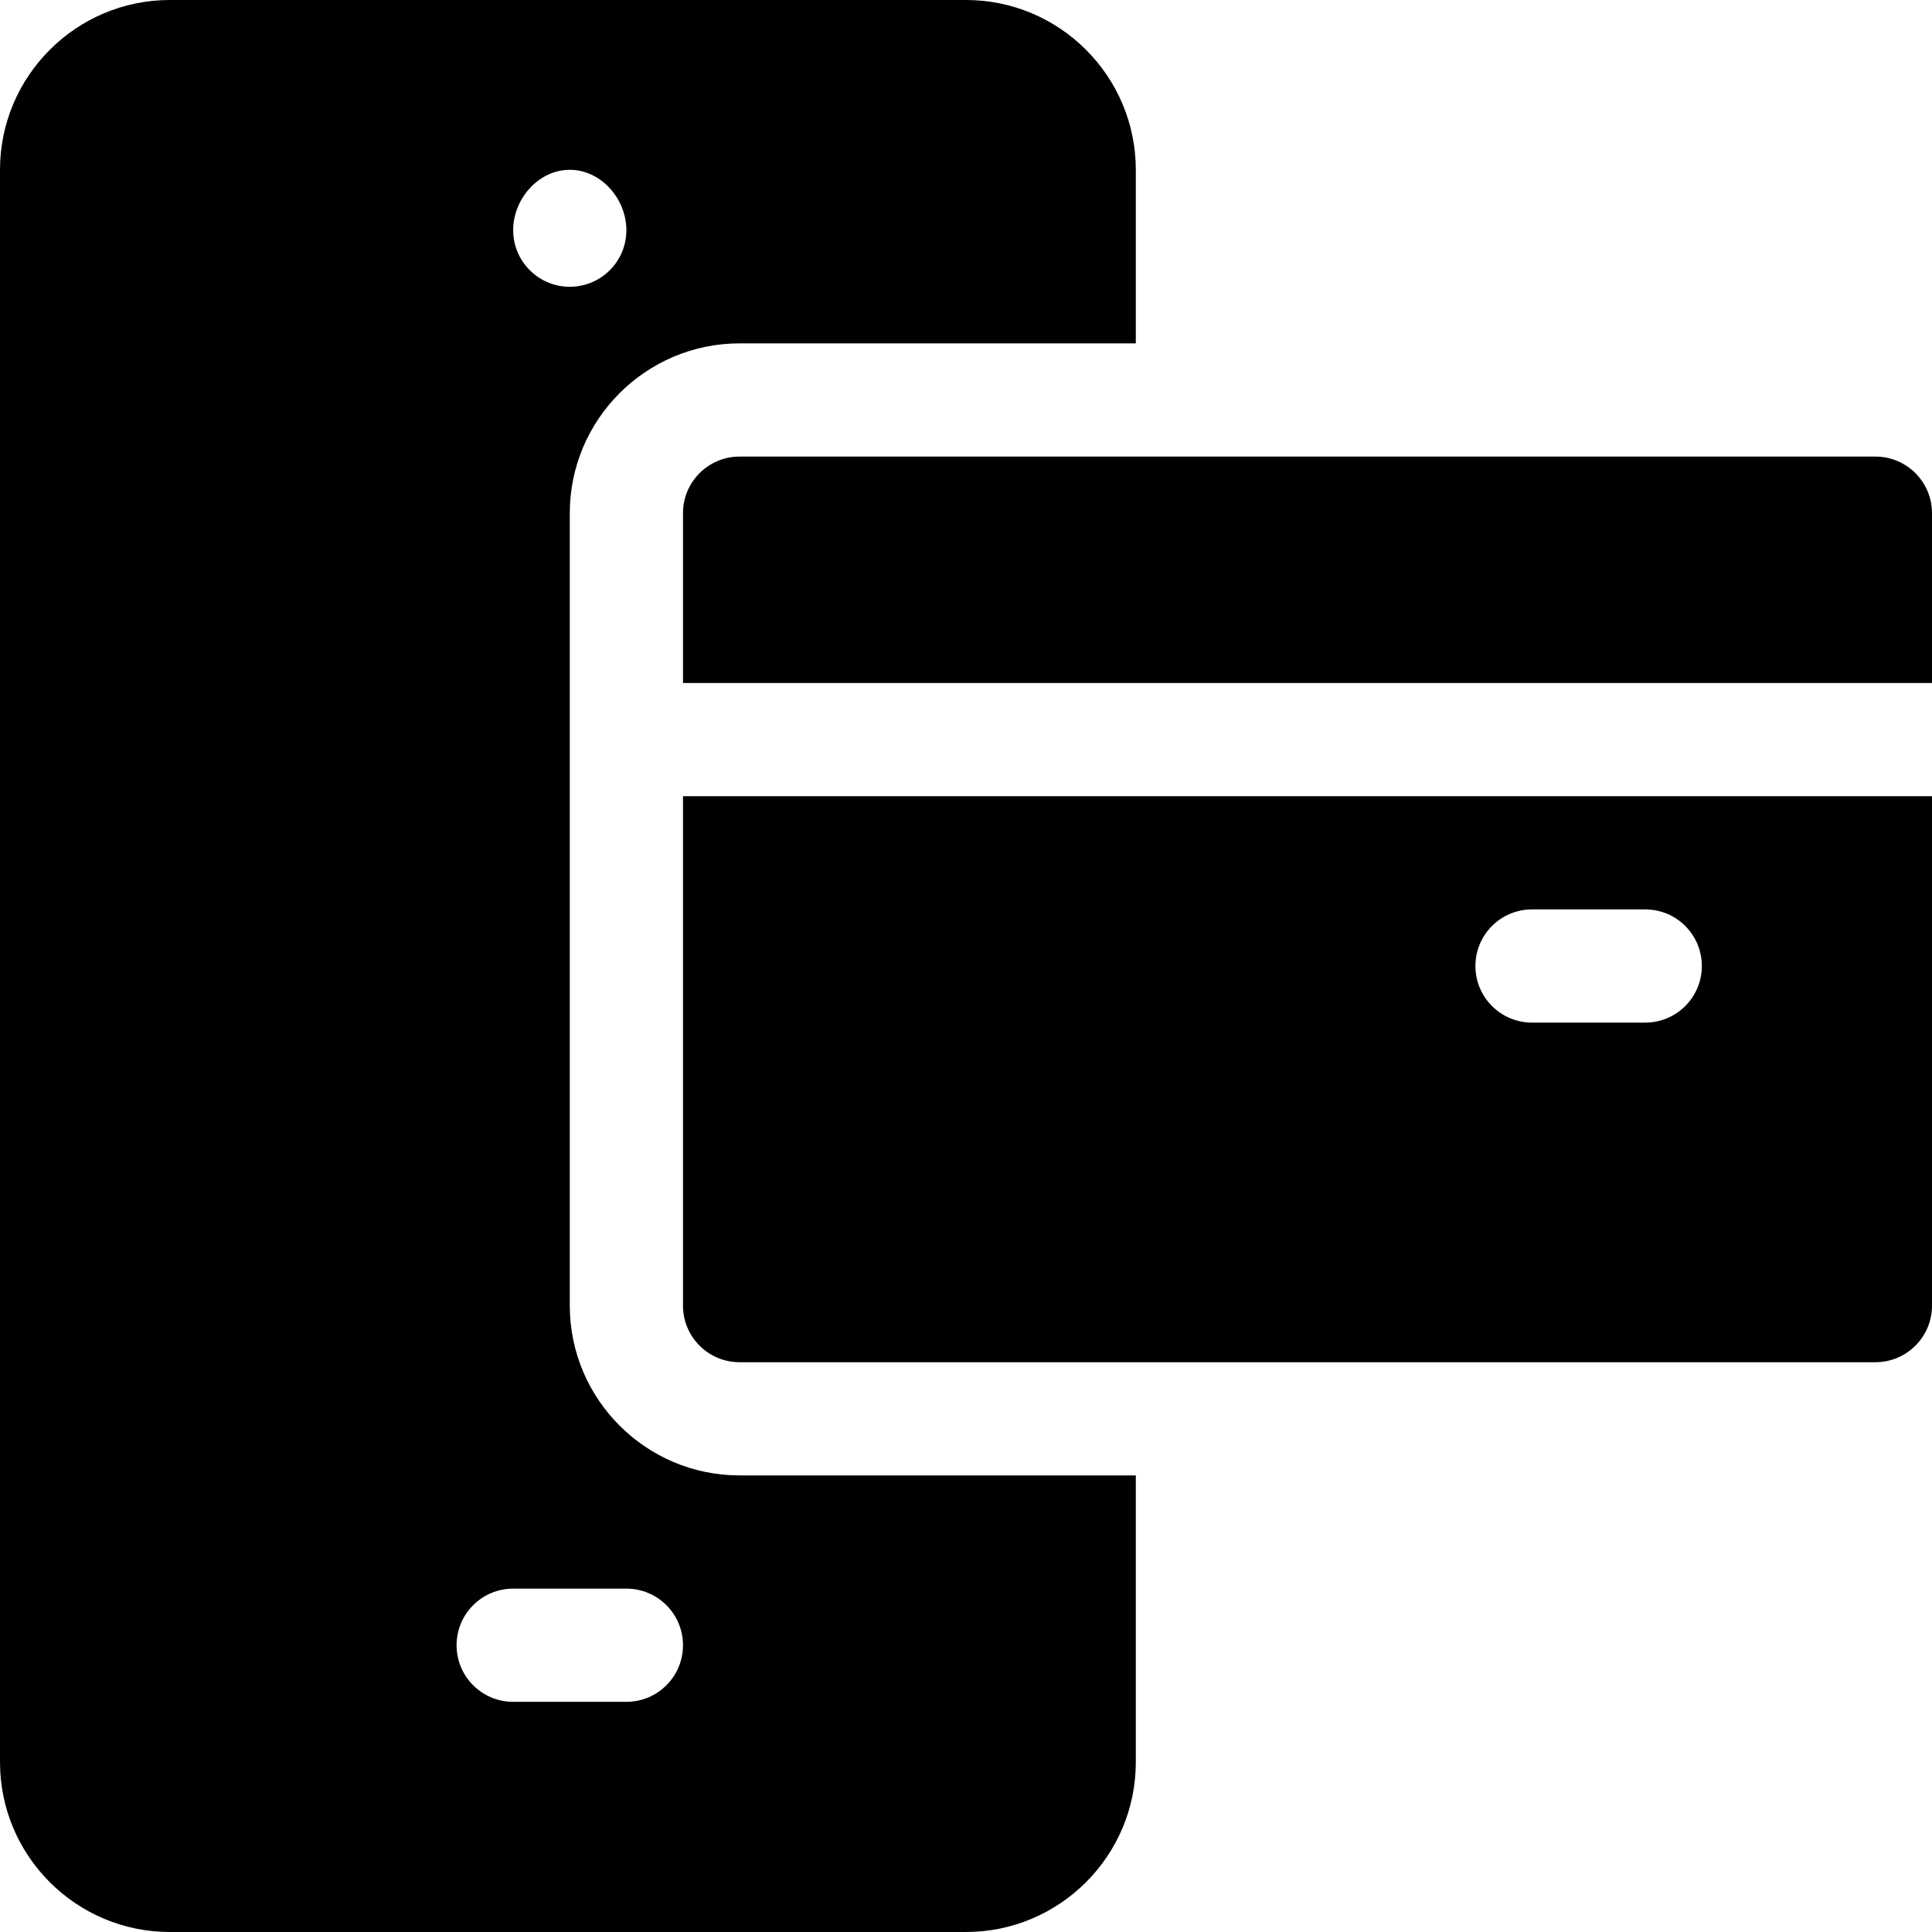 <svg width="37" height="37" viewBox="0 0 37 37" fill="none" xmlns="http://www.w3.org/2000/svg">
<g id="Frame" clip-path="url(#clip0_11_275)">
<g id="Group">
<path id="Vector" d="M3.252 37H18.5C20.293 37 21.752 35.541 21.752 33.748V28.256H14.164C12.371 28.256 10.912 26.797 10.912 25.004V9.828C10.912 8.035 12.371 6.576 14.164 6.576H21.752V3.252C21.752 1.459 20.293 0 18.5 0H3.252C1.459 0 0 1.459 0 3.252V33.748C0 35.541 1.459 37 3.252 37ZM10.912 3.252C11.511 3.252 11.996 3.809 11.996 4.408C11.996 5.007 11.511 5.492 10.912 5.492C10.313 5.492 9.828 5.007 9.828 4.408C9.828 3.809 10.313 3.252 10.912 3.252ZM9.828 30.424H11.996C12.595 30.424 13.08 30.909 13.08 31.508C13.08 32.107 12.595 32.592 11.996 32.592H9.828C9.229 32.592 8.744 32.107 8.744 31.508C8.744 30.909 9.229 30.424 9.828 30.424Z" fill="black" style="fill:black;fill:black;fill-opacity:1;"/>
<path id="Vector_2" d="M35.916 8.744H14.164C13.565 8.744 13.08 9.229 13.08 9.828V13.08H37V9.828C37 9.229 36.515 8.744 35.916 8.744ZM13.08 25.004C13.08 25.603 13.565 26.088 14.164 26.088H35.916C36.515 26.088 37 25.603 37 25.004V15.248H13.08V25.004ZM29.34 17.416H31.508C32.107 17.416 32.592 17.901 32.592 18.5C32.592 19.099 32.107 19.584 31.508 19.584H29.34C28.741 19.584 28.256 19.099 28.256 18.5C28.256 17.901 28.741 17.416 29.34 17.416Z" fill="black" style="fill:black;fill:black;fill-opacity:1;"/>
</g>
</g>
<defs>
<clipPath id="clip0_11_275">
<rect width="37" height="37" fill="white" style="fill:white;fill:white;fill-opacity:1;"/>
</clipPath>
</defs>
</svg>
